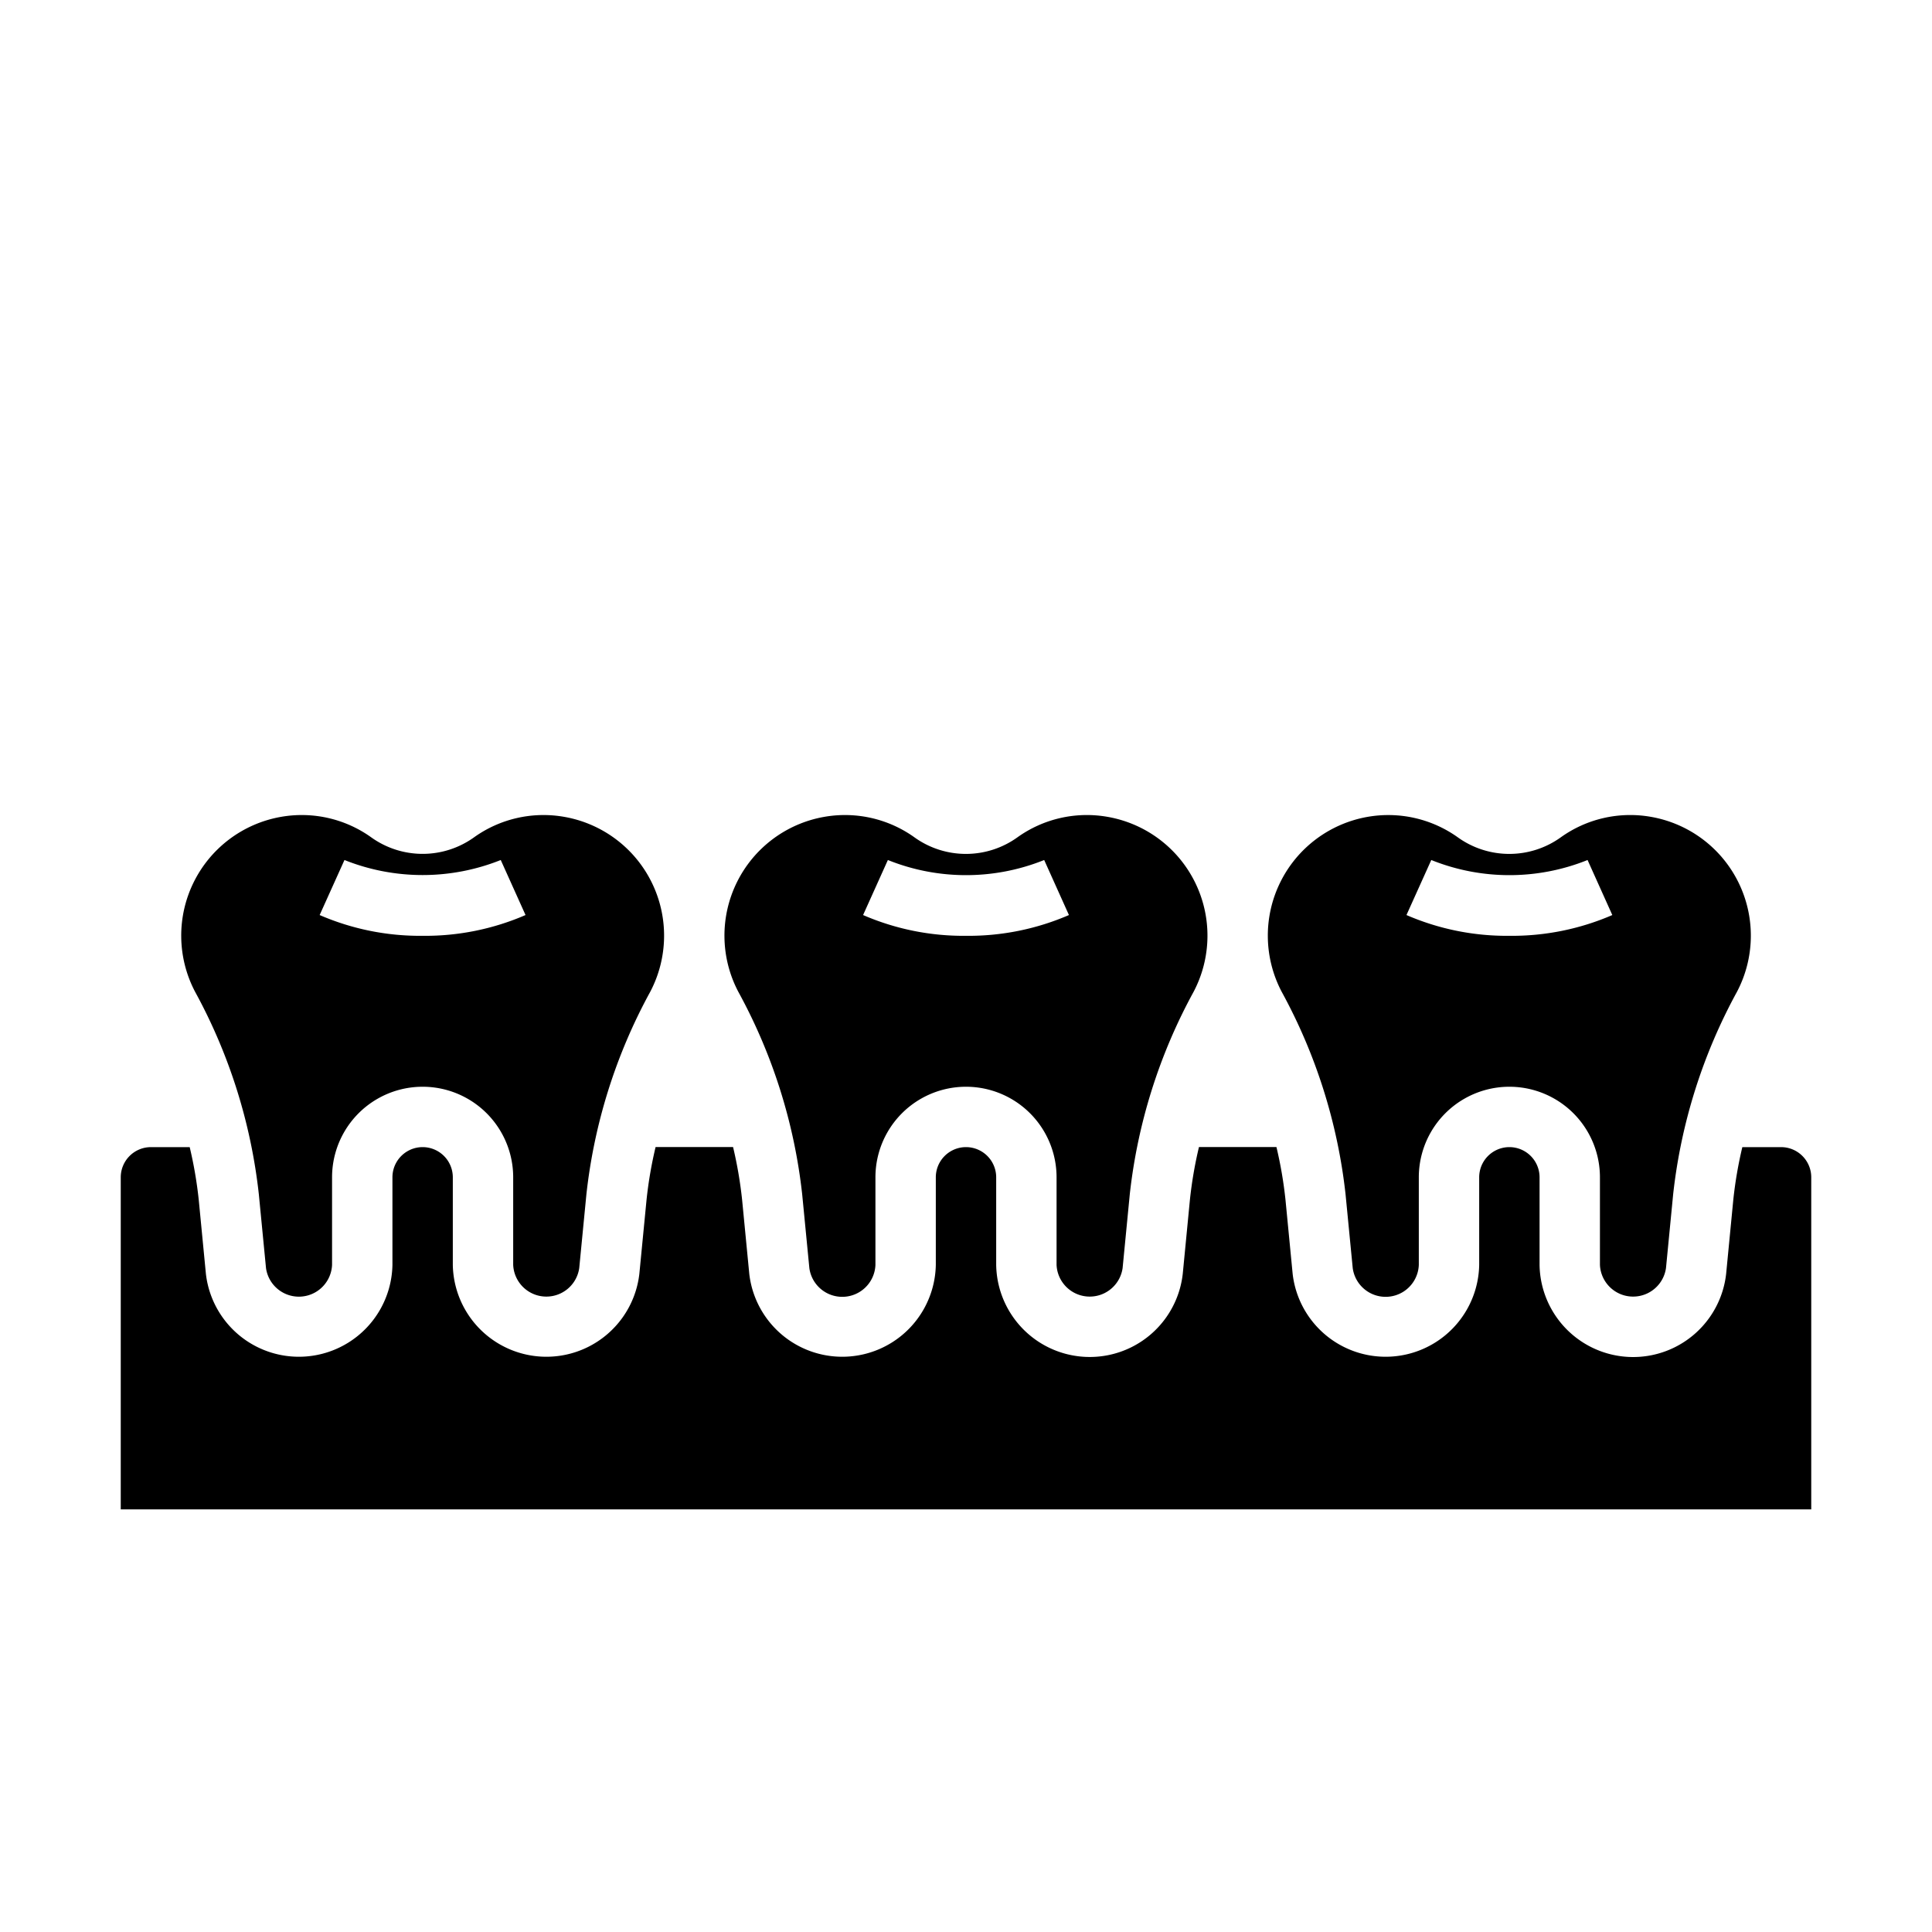 <svg xmlns="http://www.w3.org/2000/svg" viewBox="0 0 64 64" x="0px" y="0px"><g data-name="Tooth"><path d="M54.7,27.061a3.948,3.948,0,0,0-3,.679,2.924,2.924,0,0,1-3.405,0,3.963,3.963,0,0,0-3-.679,3.995,3.995,0,0,0-2.837,5.794,18.111,18.111,0,0,1,2.115,6.705l.238,2.449A1.1,1.1,0,0,0,47,41.9V39a3,3,0,0,1,6,0v2.9a1.1,1.1,0,0,0,2.188.106l.238-2.449a18.111,18.111,0,0,1,2.115-6.705A3.995,3.995,0,0,0,54.7,27.061ZM50,31a8.356,8.356,0,0,1-3.409-.688l.822-1.823a6.933,6.933,0,0,0,5.177,0l.82,1.823A8.364,8.364,0,0,1,50,31Z"></path><path d="M36.7,27.061a3.951,3.951,0,0,0-3,.679,2.924,2.924,0,0,1-3.405,0,3.955,3.955,0,0,0-3-.679,3.995,3.995,0,0,0-2.837,5.794,18.094,18.094,0,0,1,2.115,6.705l.238,2.449A1.1,1.1,0,0,0,29,41.9V39a3,3,0,0,1,6,0v2.9a1.1,1.1,0,0,0,2.188.106l.238-2.449a18.111,18.111,0,0,1,2.115-6.705A3.995,3.995,0,0,0,36.7,27.061ZM32,31a8.356,8.356,0,0,1-3.409-.688l.821-1.823a6.935,6.935,0,0,0,5.178,0l.82,1.823A8.364,8.364,0,0,1,32,31Z"></path><path d="M60,39a1,1,0,0,0-1-1H57.717a13.7,13.7,0,0,0-.3,1.752l-.237,2.45A3.1,3.1,0,0,1,51,41.9V39a1,1,0,0,0-2,0v2.9a3.1,3.1,0,0,1-6.179.3l-.237-2.449a13.681,13.681,0,0,0-.3-1.753H39.717a13.7,13.7,0,0,0-.3,1.752l-.237,2.45A3.1,3.1,0,0,1,33,41.9V39a1,1,0,0,0-2,0v2.9a3.1,3.1,0,0,1-6.179.3l-.237-2.449a13.853,13.853,0,0,0-.3-1.753H21.717a13.681,13.681,0,0,0-.3,1.753L21.179,42.2A3.1,3.1,0,0,1,15,41.9V39a1,1,0,0,0-2,0v2.9a3.1,3.1,0,0,1-6.179.3l-.237-2.449A13.853,13.853,0,0,0,6.284,38H5a1,1,0,0,0-1,1V50H60Z"></path><path d="M18.7,27.061a3.955,3.955,0,0,0-3,.679,2.922,2.922,0,0,1-3.4,0,3.955,3.955,0,0,0-3-.679,3.995,3.995,0,0,0-2.837,5.794A18.094,18.094,0,0,1,8.574,39.56l.238,2.449A1.1,1.1,0,0,0,11,41.9V39a3,3,0,0,1,6,0v2.9a1.1,1.1,0,0,0,2.188.106l.238-2.449a18.094,18.094,0,0,1,2.115-6.705A3.995,3.995,0,0,0,18.7,27.061ZM14,31a8.365,8.365,0,0,1-3.411-.688l.822-1.823a6.976,6.976,0,0,0,5.177,0l.821,1.823A8.356,8.356,0,0,1,14,31Z"></path></g></svg>